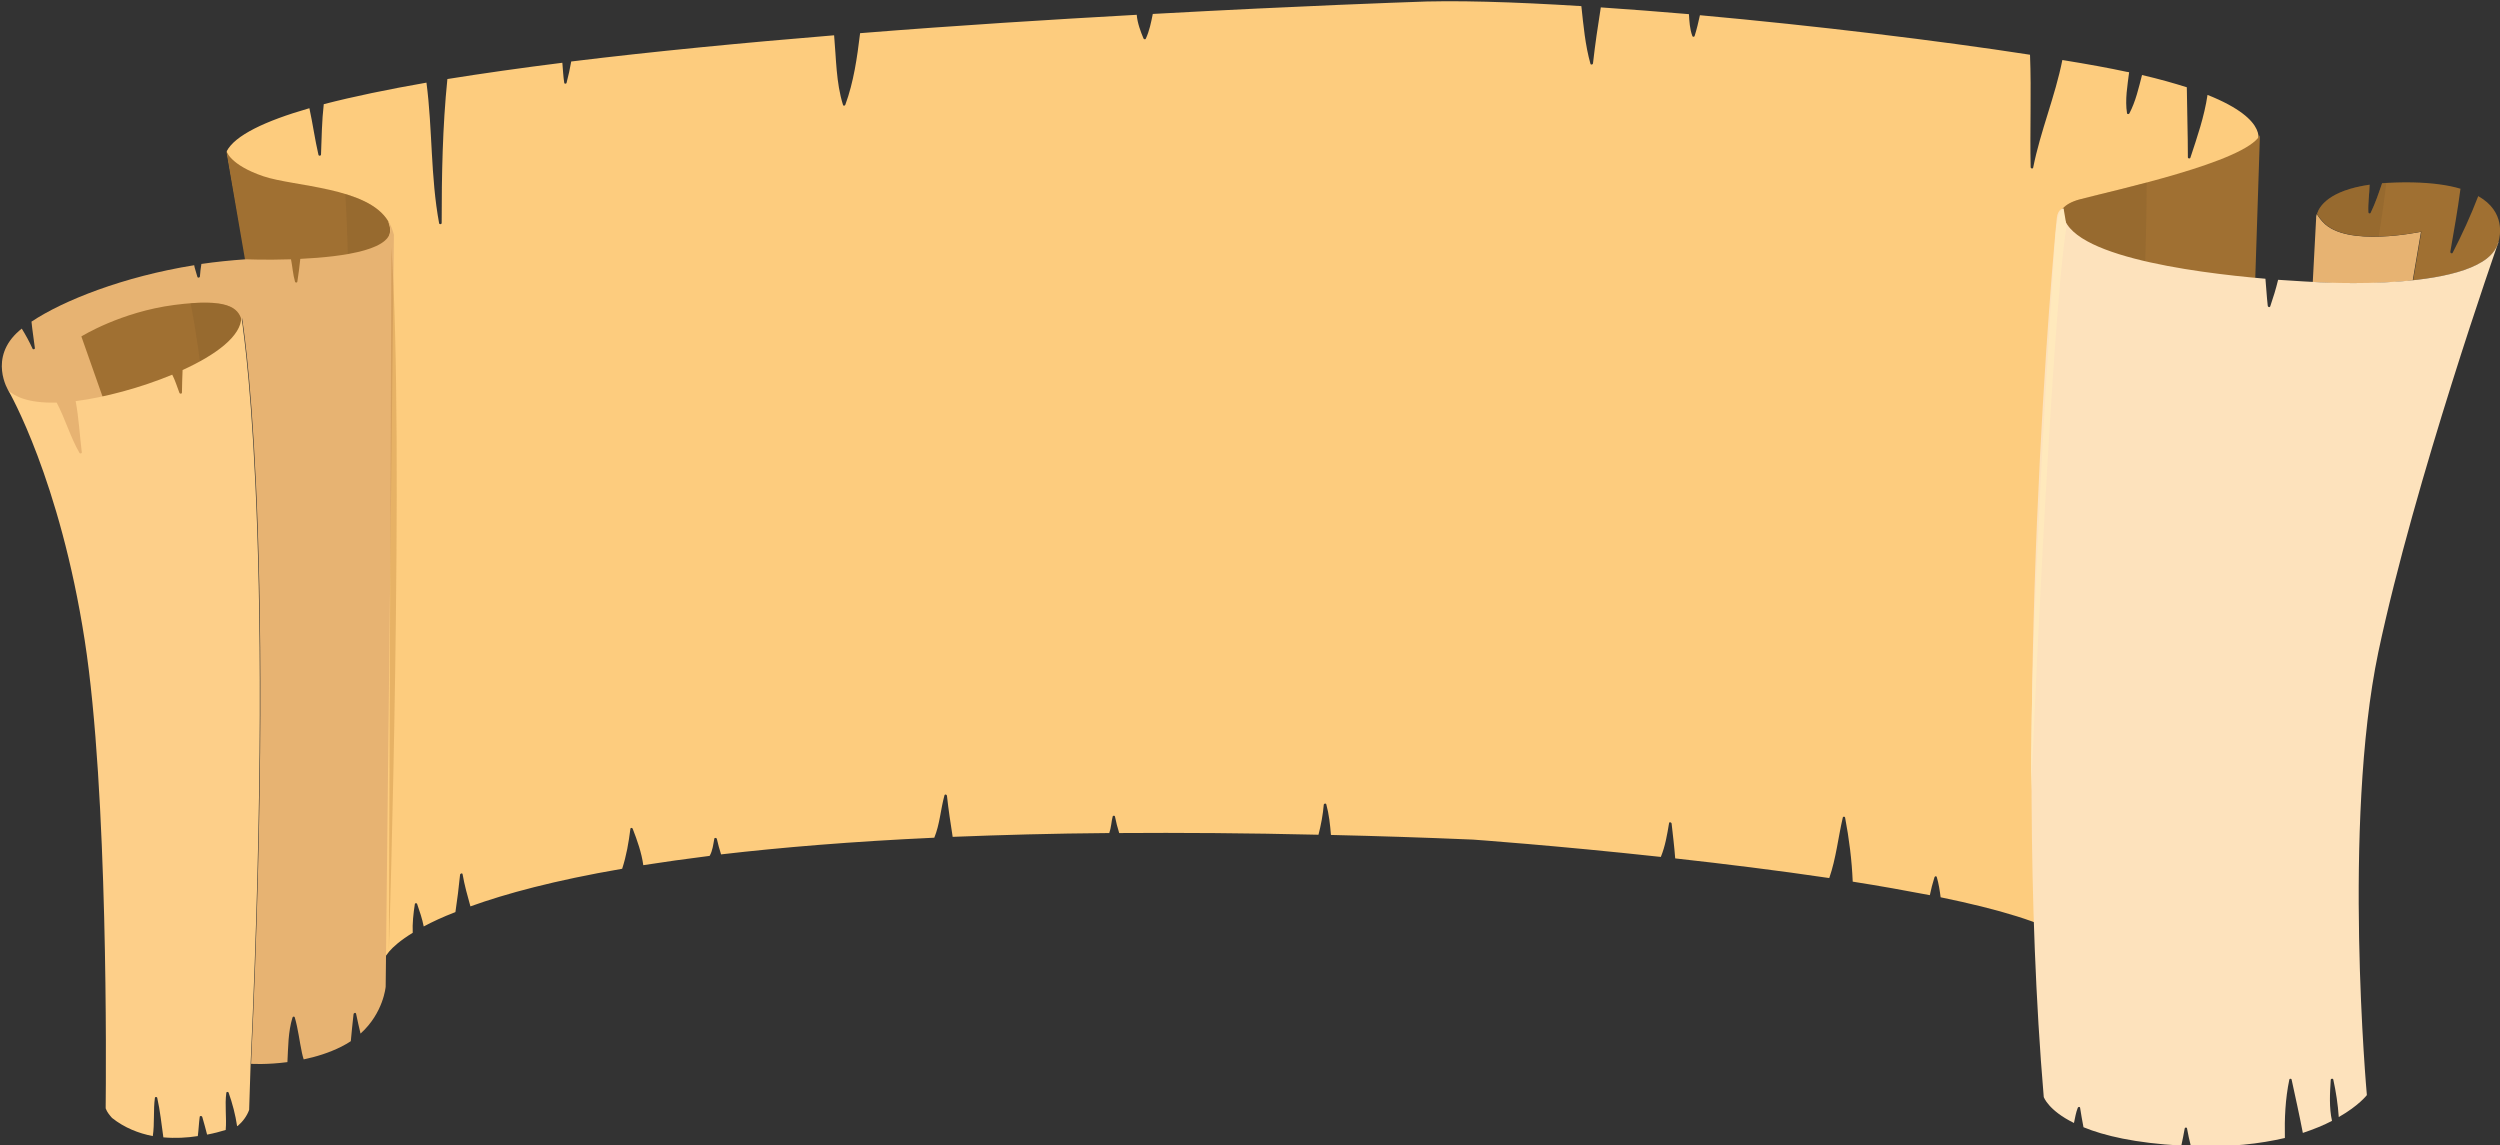 <?xml version="1.0" encoding="utf-8"?>
<!-- Generator: Adobe Illustrator 17.1.0, SVG Export Plug-In . SVG Version: 6.00 Build 0)  -->
<!DOCTYPE svg PUBLIC "-//W3C//DTD SVG 1.1//EN" "http://www.w3.org/Graphics/SVG/1.1/DTD/svg11.dtd">
<svg version="1.1" id="Слой_1" xmlns="http://www.w3.org/2000/svg" xmlns:xlink="http://www.w3.org/1999/xlink" x="0px" y="0px"
	 viewBox="0 0 1183 542" enable-background="new 0 0 1183 542" xml:space="preserve">
<rect x="0" y="0" width="1183" height="542" fill="#333333" stroke="none"/>
<g>
	<path fill="#FDCC7E" d="M1044.6,44.9c-1.5,10.2-4.9,20-8.1,29.7c-0.2,0.6-1.2,0.5-1.2-0.2c0-11-0.4-22.1-0.5-33.1
		c-6-1.9-13-3.9-21.2-5.8c-1.6,6.2-3,12.5-6,18.2c-0.2,0.4-1,0.4-1.1-0.1c-1-6.5,0.2-13,1-19.4c-0.4-0.1-0.7-0.2-1.1-0.2
		c-8.3-1.8-18.7-3.7-30.5-5.6c-3.4,17.2-10.4,33.7-13.8,50.9c-0.1,0.7-1.2,0.5-1.2-0.2c-0.4-17.7,0.4-35.5-0.3-53.2
		c-43.3-6.7-101.2-13.7-156.2-18.7c-0.7,3.3-1.5,6.6-2.5,9.8c-0.2,0.6-1,0.5-1.1,0c-1.2-3.3-1.4-6.8-1.6-10.3
		C785,5.5,771,4.4,757.5,3.5c-1.4,8.8-2.7,17.6-3.7,26.5c-0.1,0.6-1,0.8-1.2,0.2c-2.5-8.9-3.3-18.1-4.3-27.3
		c-32.1-2-60.6-2.9-81.3-1.9c0,0-50.7,1.7-121.5,5.6c-0.8,4-1.6,8-3.3,11.7c-0.2,0.5-0.9,0.3-1.1-0.1c-1.3-3.1-2.9-7.3-3.2-11.2
		C498.4,9.2,453,12,407,15.7c-1.4,11.5-3,23-7,33.9c-0.2,0.5-1,0.6-1.1,0c-3.3-10.6-3.2-21.9-4.2-32.9
		c-42.5,3.5-85.3,7.6-124.4,12.4c-0.6,3.4-1.3,6.7-2.2,10.1c-0.1,0.5-1,0.6-1.1,0c-0.5-3.1-0.6-6.3-0.9-9.5
		c-19.2,2.4-37.5,5-54.4,7.7c-2.3,22.6-2.7,45.4-2.7,68.1c0,0.7-1,0.8-1.2,0.2c-4.1-22-3.1-44.5-6-66.6
		c-18.3,3.2-34.7,6.6-48.6,10.2c-0.9,7.9-1,15.9-1.3,23.8c0,0.7-1,0.8-1.2,0.2c-1.7-7.3-2.7-14.8-4.3-22.1
		c-21.2,6.1-35.2,12.9-39.1,20.3l0.1,0.6c0.3,1.2,69.8,394.7,69.8,394.7s0.1,0.1,0.2,0.2c1.1-5.9,2.5-11.7,6.8-16.8
		c1.8-2.1,5.2-5.2,11.1-8.8c-0.2-4.5,0.3-9.1,1-13.6c0.1-0.6,1-0.5,1.1,0c1.2,3.5,2.4,7,3.1,10.6c4.1-2.2,9-4.5,15-6.8
		c0.9-5.9,1.6-11.8,2.2-17.7c0.1-0.6,1.1-0.9,1.2-0.2c0.9,5.2,2.3,10.2,3.7,15.2c16.6-6,39.8-12.3,71.8-17.8
		c2-6.1,3.1-12.5,3.9-18.9c0.1-0.7,1-0.5,1.1,0c2.1,5.4,4.2,11.3,5,17.2c9.7-1.5,20.2-3,31.4-4.4c1.4-2.4,1.7-5.4,2.2-8.1
		c0.1-0.6,1-0.5,1.2,0c0.6,2.5,1.2,5,2,7.4c28.4-3.3,61.8-6.1,100.9-7.9c2.6-6.3,3-13.4,4.8-20c0.2-0.7,1.1-0.5,1.2,0.2
		c0.7,6.5,1.7,13,2.7,19.4c22.8-0.9,47.4-1.6,74.1-1.8c0.9-2.5,1-5.4,1.6-7.8c0.1-0.5,1-0.6,1.1,0c0.5,2.6,1.2,5.2,2,7.8
		c29-0.2,60.4,0,94.3,0.8c1.2-4.7,2.1-9.4,2.5-14.2c0.1-0.6,1-0.8,1.2-0.2c1.3,4.8,1.8,9.6,2.2,14.5c21.4,0.5,43.8,1.2,67.2,2.2
		c0,0,39.3,2.8,88.9,8.2c2.1-5.1,3-10.6,3.9-16c0.1-0.7,1.1-0.4,1.2,0.2c0.6,5.5,1.3,11,1.7,16.5c23.4,2.6,48.6,5.7,72.9,9.3
		c3.2-9.2,4.2-19.1,6.4-28.6c0.1-0.6,1-0.6,1.1,0c1.9,10,3.2,20.2,3.6,30.3c12.7,2,25,4.2,36.5,6.4c0.6-2.9,1.3-5.7,2.2-8.5
		c0.2-0.6,1-0.6,1.1,0c0.9,3.1,1.4,6.3,1.8,9.5c27.2,5.6,49.1,12,59.6,19.2l86.9-302.7l3.1-73C1068.1,68.2,1075.2,57.1,1044.6,44.9z
		"/>
	<path fill="#FDCC7E" d="M107.3,72l-0.1-0.6C107.2,71.3,107.2,71.6,107.3,72z"/>
	<path fill="#A07032" d="M184.3,106.8c-0.2-0.7-0.4-1.4-0.6-2.1c-9.6-16.2-44.8-16.4-59.1-21.3c-15.9-5.4-17.5-12-17.5-12l8.8,51.2
		c0,0,16.3,18.1,33.9,16.6C167.9,137.5,187.2,116.3,184.3,106.8z"/>
	<path opacity="0.3" fill="#825C28" d="M184.3,106.8c-0.2-0.7-0.4-1.4-0.6-2.1c-3.8-6.3-11.4-10.2-20.3-12.9
		c0.6,9.5,0.9,18.9,1.2,28.4C177.1,117.9,186.5,113.9,184.3,106.8z"/>
	<path fill="#E7B372" d="M183.8,104.7c0.2,0.7,0.3,1.4,0.6,2.1c3.4,11.3-21.6,14.7-42.3,15.7c-0.4,3.6-0.8,7.2-1.4,10.8
		c-0.1,0.6-1,0.5-1.1,0c-1-3.5-1.2-7.1-1.9-10.6c-12,0.4-21.5,0-21.5,0v0c-7.1,0.5-14.1,1.2-20.9,2.2c-0.3,2-0.6,3.9-0.7,5.9
		c-0.1,0.7-1,0.8-1.2,0.2c-0.4-1.4-0.8-2.7-1.2-4.1c-0.1-0.2-0.2-0.8-0.3-1.4c-33.6,5.4-62,16.7-77,26.7c0.4,4.2,1.1,8.3,1.6,12.5
		c0.1,0.6-0.9,0.8-1.1,0.3c-1.5-3.3-3.2-6.4-5.1-9.5c-0.4,0.3-0.8,0.6-1.1,0.9c-15,12.9-5.2,28.5-5.2,28.5s0,0,0,0
		c3.4,3.2,21.9,35.8,42.1,33.1c29.9-3.9,68.4-49.9,68.4-67.7c0,0,16.3,93.5,4.3,353.1c0,0,7.3,0.5,17.2-0.8
		c0.4-7.1,0.3-14.2,2.4-21.1c0.2-0.6,1-0.6,1.1,0c1.6,5.5,2.2,11.2,3.4,16.8c0.2,1,0.5,2,0.8,3c5.8-1.2,12-3.1,17.8-6
		c1.6-0.8,3.1-1.7,4.5-2.6c0.4-4.3,0.8-8.5,1.3-12.8c0.1-0.6,1-0.9,1.2-0.2c0.6,3.1,1.4,6.3,2.1,9.4c10.9-9.8,11.9-22.2,11.9-22.2
		l3.9-355.8C185.7,108.6,184.9,106.5,183.8,104.7z"/>
	<path fill="#A07032" d="M112.9,167.2c0,0,3.1-10.3,1.4-15.9c-1.7-5.6-6.4-10.3-31.8-7c-25.4,3.3-44,14.9-44,14.9l14.4,40.9
		C52.7,200.2,103,193.9,112.9,167.2z"/>
	<path opacity="0.3" fill="#825C28" d="M114.2,151.3c-1.6-5-5.4-9.2-24-7.8c2.7,13.9,4.6,28,6.2,42.1c7.4-4.6,13.6-10.7,16.5-18.4
		C112.9,167.2,116,156.9,114.2,151.3z"/>
	<path fill="#FDCF89" d="M114.2,150.1c0,8.9-12,17.8-27.8,25c-0.1,3.5-0.3,7-0.3,10.6c0,0.7-0.9,0.8-1.2,0.2c-1.1-2.9-2-5.9-3.4-8.6
		c-14.9,6.2-32.2,10.8-45.6,12.5c0,0-0.1,0-0.1,0c1.5,8,1.9,16.1,2.9,24.2c0.1,0.6-0.8,0.8-1.1,0.3c-4.4-7.6-6.7-16.1-10.8-23.8
		c-13.7,0.4-20.1-3.1-22.9-5.8c0.5,0.9,24.4,42.2,36.2,118.4c11.1,71.7,10.1,203.3,9.9,221.3c0,0.1,0.1,0.2,0.1,0.3
		c0.3,0.8,0.7,1.5,1.2,2.2c0.5,0.7,1.1,1.4,1.7,2.1c5.9,4.7,12.6,7.3,19.3,8.6c0.9-5.9,0.2-12.4,1-18.1c0.1-0.6,1-0.5,1.1,0
		c1.4,6.2,2,12.5,2.9,18.7c5.6,0.5,11.2,0.2,16.3-0.6c0.4-3,0.5-6.1,0.9-9.1c0.1-0.6,1-0.5,1.2,0c0.8,2.8,1.6,5.6,2.3,8.4
		c3.2-0.6,6.2-1.4,8.8-2.2c0.5-5.8-0.5-11.8,0.3-17.6c0.1-0.6,1-0.5,1.1,0c1.8,5.1,3.2,10.4,4,15.8c0.1-0.1,0.3-0.1,0.4-0.2
		c2.3-2,4.2-4.5,5.3-7.5l0.7-22.1C130.5,243.6,114.2,150.1,114.2,150.1z"/>
	<g>
		<path fill="#E7B372" d="M1099.1,105c-1.3-1.4-2.2-2.7-2.8-3.7c-0.4,1.2-0.3,1.9-0.3,1.9l-1.6,30.3c0,0,24.3,1.7,47.3-0.8l3.9-23
			C1145.7,109.6,1110.2,117.4,1099.1,105z"/>
		<path fill="#A07032" d="M1172.7,92.8c-3.5,9.1-7.6,18.1-12.1,26.8c-0.3,0.6-1.2,0.2-1.1-0.5c1.7-9.9,3.5-19.8,4.8-29.8
			c-5.7-1.7-13.2-2.8-22.8-3c-5.4-0.1-10.1,0.1-14.3,0.4c-1.6,4.7-3.2,9.5-5.4,14c-0.3,0.6-1.1,0.3-1.1-0.3c-0.2-4.3,0.5-8.7,0.6-13
			c-19.3,2.8-23.8,10.3-24.9,13.8c0.6,1.1,1.5,2.3,2.8,3.7c11.1,12.4,46.6,4.7,46.6,4.7l-3.9,23c19.3-2,37.8-7,40.4-18.2
			C1183,111.9,1185.8,100.2,1172.7,92.8z"/>
		<path opacity="0.3" fill="#825C28" d="M1121.8,100.7c-0.3,0.6-1.1,0.3-1.1-0.3c-0.2-4.3,0.5-8.7,0.6-13
			c-19.3,2.8-23.8,10.3-24.9,13.8c0.6,1.1,1.5,2.3,2.8,3.7c5.4,6,16.4,7.3,26.4,7c1.4-8.4,2.6-16.9,3.6-25.4c-0.6,0-1.3,0.1-1.9,0.1
			C1125.6,91.5,1124,96.2,1121.8,100.7z"/>
	</g>
	<path fill="#A07032" d="M976.5,110.6c0,0-8.8-11.9,7.8-16.3c16.6-4.4,78.1-17.6,85.1-30.3l-2.3,70.4
		C1067,134.4,1001.3,139.6,976.5,110.6z"/>
	<path opacity="0.3" fill="#825C28" d="M1015.8,86.4c-13.3,3.5-25.4,6.3-31.5,7.9c-16.6,4.4-7.8,16.3-7.8,16.3
		c9.1,10.6,23.6,16.6,38.4,20C1015.4,115.9,1015.8,101.1,1015.8,86.4z"/>
	<path fill="#FDE2BC" d="M1182.2,114.8c0,0,0-0.1,0-0.4c-5.6,24.6-87.7,19-87.7,19s-6.5-0.3-16.5-1c-1,4.2-2.3,8.4-3.7,12.5
		c-0.2,0.7-1.1,0.5-1.2-0.2c-0.5-4.3-0.7-8.6-1.1-12.8c-35-3-98.6-11.4-95.6-33.2c0,0-2.6,0-3.1,4.4c-1.3,11-21.7,233.6-6.2,416
		c0,0,2.1,6.3,14.3,12.3c0.5-2.4,0.9-4.9,1.8-7.2c0.2-0.5,1-0.6,1.1,0c0.5,3.1,1,6.2,1.6,9.2c9.7,4,24.4,7.5,46.3,8.7
		c0.6-2.7,1.1-5.4,1.6-8.1c0.1-0.6,1.1-0.6,1.1,0c0.5,2.8,1.1,5.5,1.8,8.3c0.1,0,0.1,0,0.2,0c18.2,0.7,32.7-1.1,44.3-3.8
		c-0.2-9.3,0.2-18.5,2.1-27.6c0.1-0.6,1-0.6,1.1,0c1.8,8.4,3.7,16.8,5.3,25.2c5.4-1.8,10-3.7,13.8-5.7c-1.4-6.3-1-13-0.6-19.4
		c0-0.6,1-0.8,1.2-0.2c1.3,5.9,2.2,11.8,2.6,17.8c9.5-5.4,13.3-10.4,13.3-10.4s-11.6-128.1,5.4-209.5
		C1142.6,227.3,1182.2,114.8,1182.2,114.8z"/>
	<path fill="#FFE9BC" d="M976.5,98.7c0,0-2.9-0.7-3.9,13.5c-1,14.1-12,174.3-11.5,262.3c0,0,9.4-222.5,16.8-267.5L976.5,98.7z"/>
	<path opacity="0.3" fill="#B0752E" d="M185.2,116.9l-1.2,333.2C184.1,450.1,191.5,208.8,185.2,116.9z"/>
</g>
</svg>

